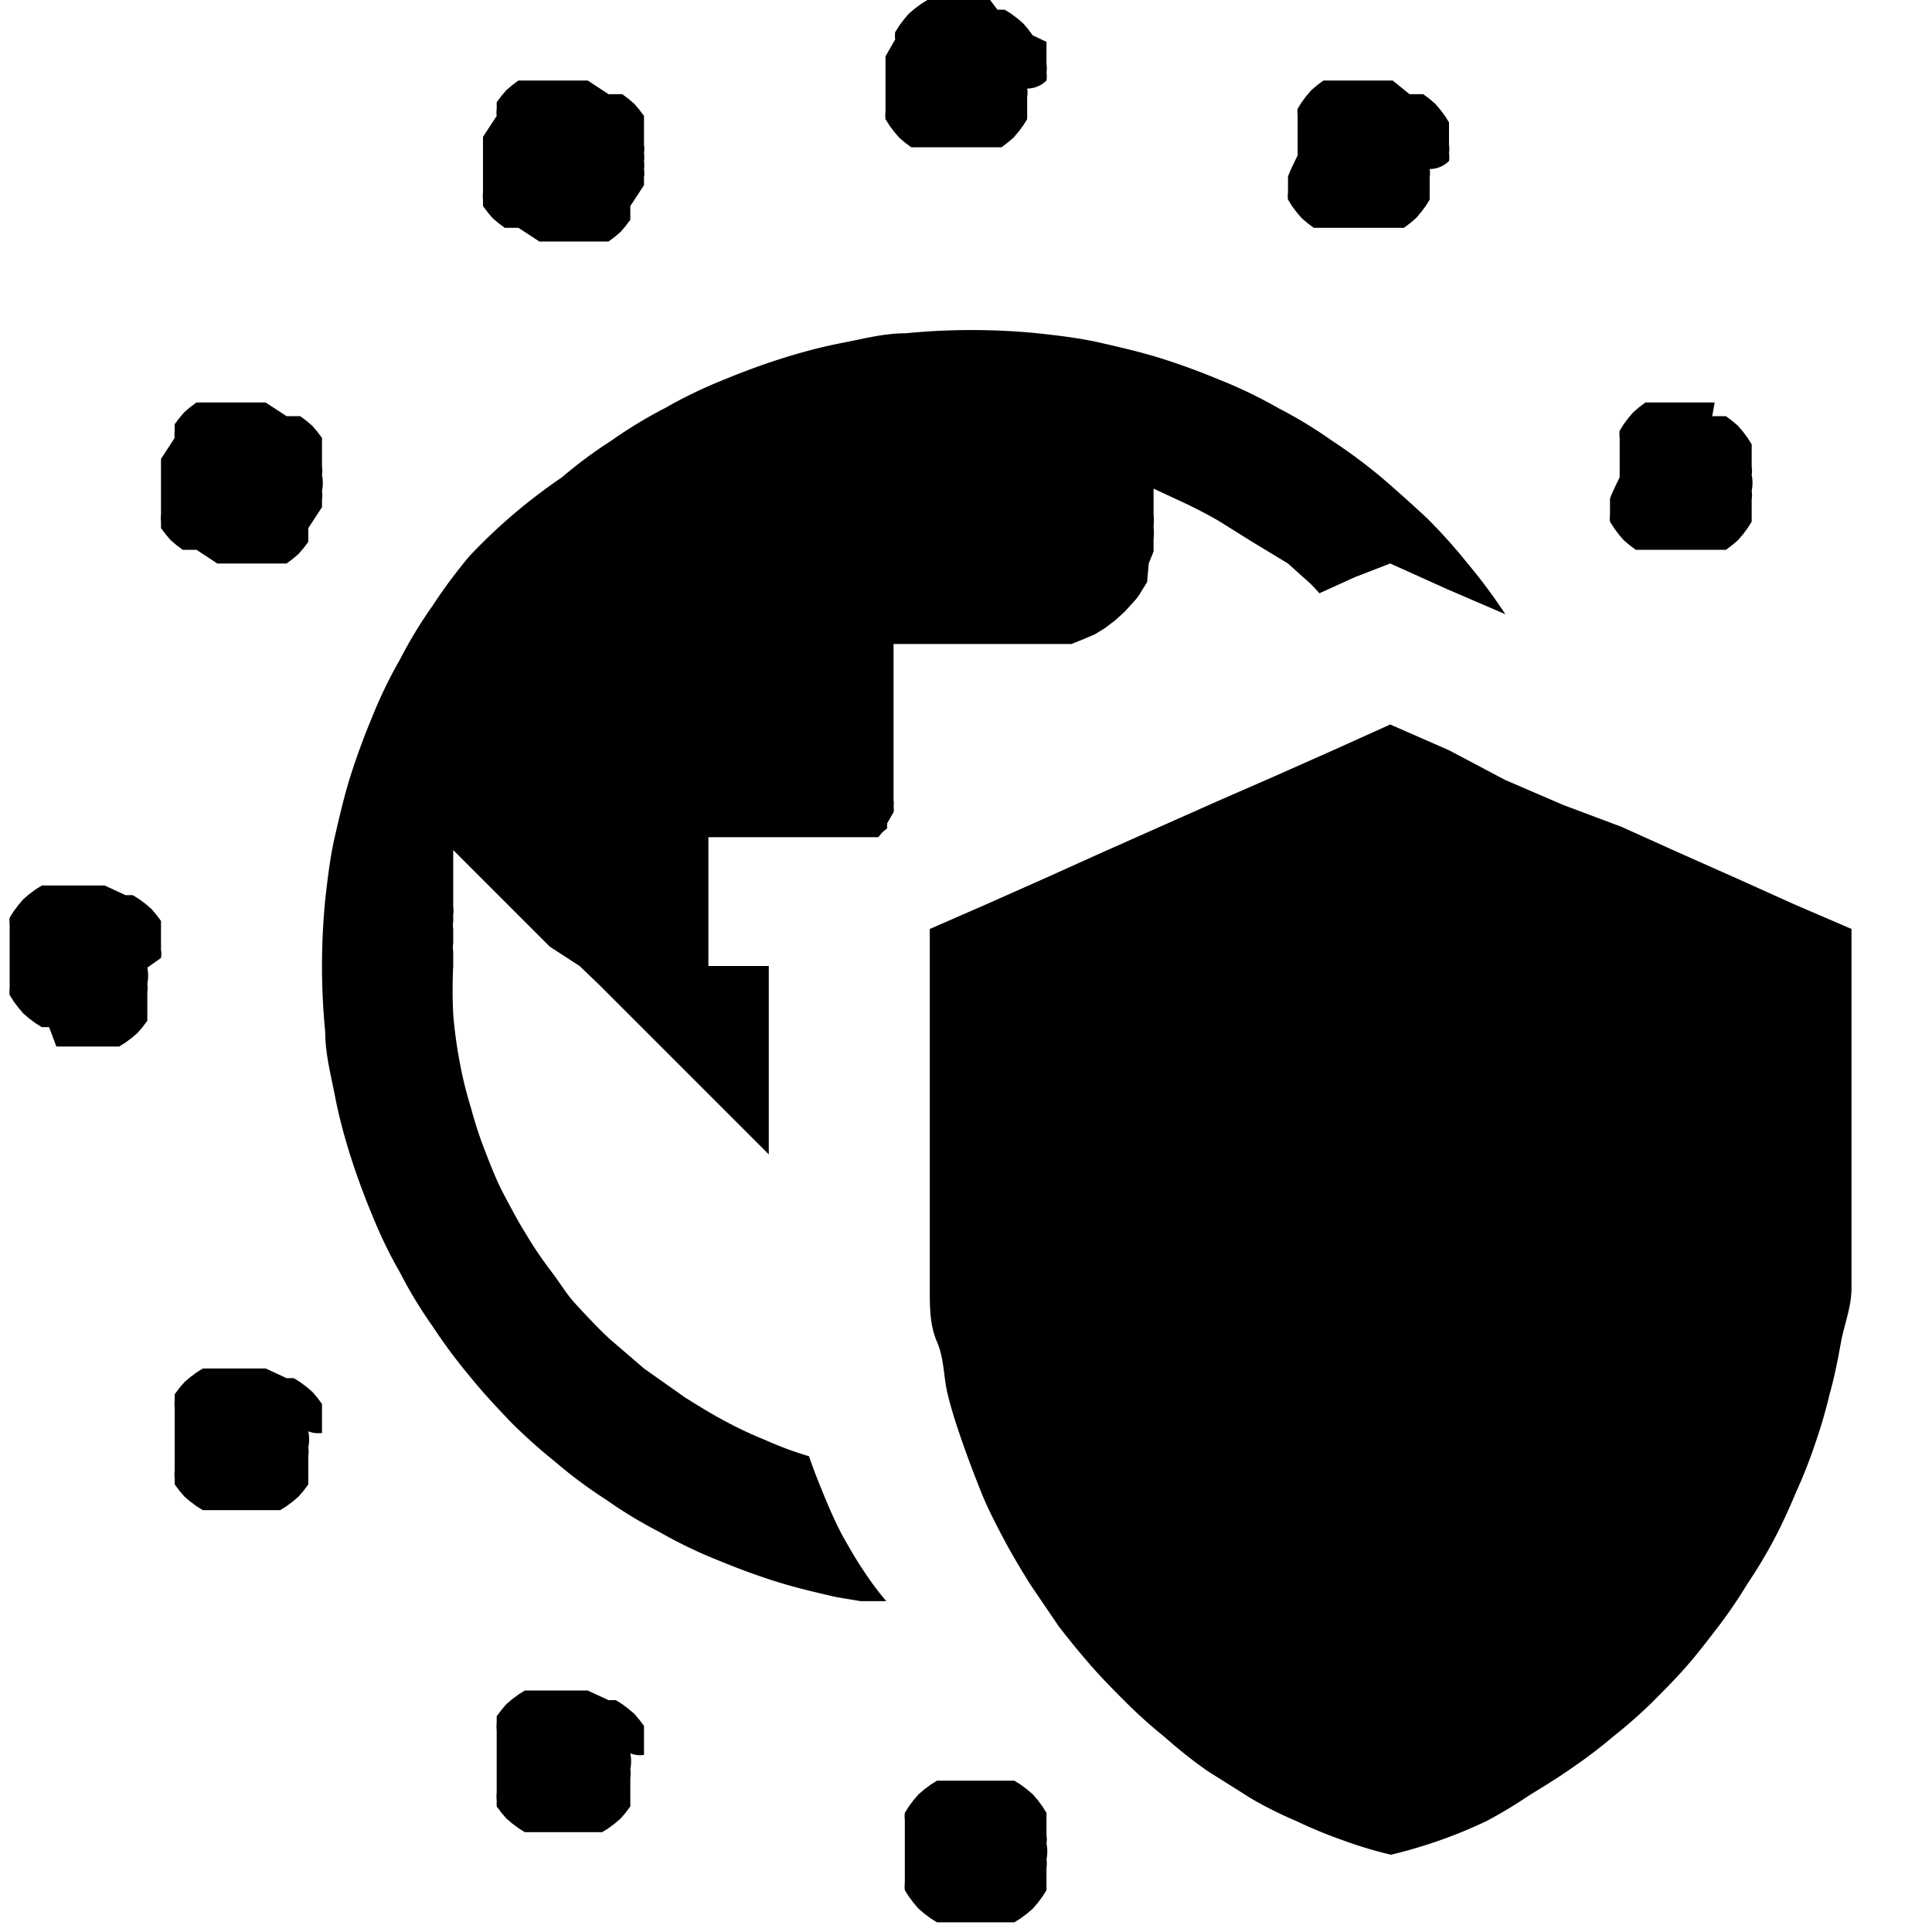 <svg id="Layer_1" data-name="Layer 1" xmlns="http://www.w3.org/2000/svg" viewBox="0 0 24 24"><title>network_policy</title><path d="M20,6.2s0,.07,0,.1l0,.09a.36.36,0,0,0,0,.09l.05.08.06.08.06.07.07.06.08.06.08,0,.09,0,.09,0,.1,0h.4l.1,0,.09,0,.09,0,.08,0,.08-.06.07-.06.06-.07.06-.08.05-.08,0-.09,0-.09,0-.1a.31.31,0,0,0,0-.1.5.5,0,0,0,0-.2.31.31,0,0,0,0-.1l0-.1,0-.09,0-.09-.05-.08-.06-.08-.06-.07-.07-.06-.08-.06-.08,0-.09,0L21.3,5l-.1,0h-.4l-.1,0-.09,0-.09,0-.08,0-.08.06-.07.06-.06.07-.06.08-.05.08a.36.36,0,0,0,0,.09l0,.09s0,.07,0,.1,0,.06,0,.1v.2S20,6.17,20,6.2Z"/><path d="M16,2.2s0,.07,0,.1l0,.09a.36.36,0,0,0,0,.09l.05.08.06.08.06.07.07.06.08.06.08,0,.09,0,.09,0,.1,0h.4l.1,0,.09,0,.09,0,.08,0,.08-.06.07-.06.06-.07.06-.08.05-.08,0-.09,0-.09,0-.1a.31.31,0,0,0,0-.1A.34.34,0,0,0,18,2a.34.34,0,0,0,0-.1.31.31,0,0,0,0-.1l0-.1,0-.09,0-.09-.05-.08-.06-.08-.06-.07-.07-.06-.08-.06-.08,0-.09,0L17.3,1l-.1,0h-.4l-.1,0-.09,0-.09,0-.08,0-.08.06-.07.06-.06.07-.06.08-.05.08a.36.36,0,0,0,0,.09l0,.09s0,.07,0,.1,0,.06,0,.1v.2S16,2.17,16,2.2Z"/><path d="M11,1.2s0,.07,0,.1l0,.09a.36.36,0,0,0,0,.09l.05.08.06.08.06.07.07.06.08.06.08,0,.09,0,.09,0,.1,0h.4l.1,0,.09,0,.09,0,.08,0,.08-.06.07-.06.06-.07.06-.08.05-.08,0-.09,0-.09,0-.1a.31.31,0,0,0,0-.1A.34.34,0,0,0,13,1a.34.34,0,0,0,0-.1.31.31,0,0,0,0-.1l0-.1,0-.09,0-.09L12.83.44,12.77.36,12.71.29,12.64.23,12.56.17,12.48.12l-.09,0L12.3,0l-.1,0h-.4l-.1,0-.09,0-.09,0-.08.05-.08.06-.07.06-.06.07-.06.08-.05.08a.36.36,0,0,0,0,.09L11,.7s0,.07,0,.1,0,.06,0,.1v.2S11,1.17,11,1.2Z"/><path d="M6,2.2s0,.07,0,.1l0,.09a.36.36,0,0,0,0,.09l0,.08.06.08.06.07.07.06.08.06.08,0,.09,0L6.7,3l.1,0h.4l.1,0,.09,0,.09,0,.08,0,.08-.06.07-.06.06-.07.06-.08,0-.08,0-.09L8,2.3l0-.1a.31.31,0,0,0,0-.1A.34.34,0,0,0,8,2a.34.34,0,0,0,0-.1.31.31,0,0,0,0-.1l0-.1,0-.09,0-.09,0-.08-.06-.08-.06-.07-.07-.06-.08-.06-.08,0-.09,0L7.3,1,7.2,1H6.8L6.7,1l-.09,0-.09,0-.08,0-.08.06-.07.06-.06.07-.06.08,0,.08a.36.36,0,0,0,0,.09L6,1.7s0,.07,0,.1,0,.06,0,.1v.2S6,2.17,6,2.2Z"/><path d="M2,6.2s0,.07,0,.1l0,.09a.36.36,0,0,0,0,.09l0,.08.06.08.06.07.07.06.08.06.08,0,.09,0L2.7,7l.1,0h.4l.1,0,.09,0,.09,0,.08,0,.08-.06.07-.06.06-.07.06-.08,0-.08,0-.09L4,6.3l0-.1a.31.31,0,0,0,0-.1.5.5,0,0,0,0-.2.31.31,0,0,0,0-.1l0-.1,0-.09,0-.09,0-.08-.06-.08-.06-.07-.07-.06-.08-.06-.08,0-.09,0L3.3,5,3.2,5H2.8L2.7,5l-.09,0-.09,0-.08,0-.08.06-.07.06-.06.07-.06.08,0,.08a.36.36,0,0,0,0,.09L2,5.7s0,.07,0,.1,0,.06,0,.1v.2S2,6.17,2,6.2Z"/><path d="M2,11.9a.31.31,0,0,0,0-.1l0-.1,0-.09,0-.09,0-.08-.06-.08-.06-.07-.07-.06-.08-.06-.08-.05-.09,0L1.3,11l-.1,0H.8L.7,11l-.09,0-.09,0-.08.05-.08.06-.07.06-.06.07-.06.08-.05.08a.36.36,0,0,0,0,.09l0,.09s0,.07,0,.1,0,.06,0,.1v.2s0,.07,0,.1,0,.07,0,.1l0,.09a.36.36,0,0,0,0,.09l.05.08.06.08.06.07.07.06.08.06.08.05.09,0L.7,13l.1,0h.4l.1,0,.09,0,.09,0,.08-.05.08-.06.07-.06.06-.07.06-.08,0-.08,0-.09,0-.09,0-.1a.31.31,0,0,0,0-.1.5.5,0,0,0,0-.2Z"/><path d="M4,17.8l0-.1,0-.09,0-.09,0-.08-.06-.08-.06-.07-.07-.06-.08-.06-.08-.05-.09,0L3.3,17l-.1,0H2.8l-.1,0-.09,0-.09,0-.08.05-.08.06-.07.06-.06.07-.06.08,0,.08a.36.36,0,0,0,0,.09l0,.09s0,.07,0,.1,0,.06,0,.1v.2s0,.07,0,.1,0,.07,0,.1l0,.09a.36.36,0,0,0,0,.09l0,.08.06.08.06.07.07.06.08.06.08.05.09,0,.09,0,.1,0h.4l.1,0,.09,0,.09,0,.08-.05.08-.06.07-.06.06-.07.06-.08,0-.08,0-.09,0-.09,0-.1a.31.31,0,0,0,0-.1.51.51,0,0,0,0-.2A.31.31,0,0,0,4,17.8Z"/><path d="M8,21.8l0-.1,0-.09,0-.09,0-.08-.06-.08-.06-.07-.07-.06-.08-.06-.08-.05-.09,0L7.3,21l-.1,0H6.8l-.1,0-.09,0-.09,0-.08.05-.08.06-.07.06-.06.07-.06.08,0,.08a.36.36,0,0,0,0,.09l0,.09s0,.07,0,.1,0,.06,0,.1v.2s0,.07,0,.1,0,.07,0,.1l0,.09a.36.36,0,0,0,0,.09l0,.08.06.08.06.07.07.06.08.06.08.05.09,0,.09,0,.1,0h.4l.1,0,.09,0,.09,0,.08-.05.08-.06.07-.06.06-.07.06-.08,0-.08,0-.09,0-.09,0-.1a.31.31,0,0,0,0-.1.51.51,0,0,0,0-.2A.31.31,0,0,0,8,21.8Z"/><path d="M13,22.8l0-.1,0-.09,0-.09-.05-.08-.06-.08-.06-.07-.07-.06-.08-.06-.08-.05-.09,0-.09,0-.1,0h-.4l-.1,0-.09,0-.09,0-.08.05-.08.06-.07.06-.06.07-.06.08-.05.08a.36.36,0,0,0,0,.09l0,.09s0,.07,0,.1,0,.06,0,.1v.2s0,.07,0,.1,0,.07,0,.1l0,.09a.36.36,0,0,0,0,.09l.05.08.06.08.06.07.07.06.08.06.08.05.09,0,.09,0,.1,0h.4l.1,0,.09,0,.09,0,.08-.05.08-.06.07-.06.06-.07.06-.08.05-.08,0-.09,0-.09,0-.1a.31.31,0,0,0,0-.1.51.51,0,0,0,0-.2A.31.31,0,0,0,13,22.8Z"/><path d="M22.28,11.23l-.71-.32-.72-.32-.71-.32L19.42,10l-.72-.31L18,9.32,17.27,9l-.71.32-.72.32-.71.31-.72.32-.72.32-.71.32-.72.32-.71.31v3.82c0,.22,0,.44,0,.66s0,.44.09.65.08.43.13.64.12.42.19.62.15.41.23.61.18.39.28.58.21.37.32.55l.36.53c.13.17.27.34.41.5s.29.31.44.46a6.14,6.14,0,0,0,.47.42A6,6,0,0,0,15,22l.54.34a4.87,4.87,0,0,0,.56.28,5.89,5.89,0,0,0,.58.24q.3.11.6.18a6.13,6.13,0,0,0,.61-.18,5.89,5.89,0,0,0,.58-.24A5.85,5.85,0,0,0,19,22.3c.18-.11.36-.22.53-.34a6,6,0,0,0,.5-.38,6.27,6.27,0,0,0,.48-.42c.15-.15.3-.3.44-.46s.27-.33.4-.5a6.18,6.18,0,0,0,.36-.53,6.16,6.16,0,0,0,.33-.55c.1-.19.19-.39.27-.58a6.44,6.44,0,0,0,.24-.61,6.32,6.32,0,0,0,.18-.62c.06-.21.1-.42.14-.64S23,16.24,23,16s0-.44,0-.66V11.54Z"/><path d="M10.74,19.53c-.09-.13-.17-.27-.25-.41s-.17-.34-.24-.51-.14-.34-.2-.52a4.3,4.3,0,0,1-.54-.2A4.9,4.9,0,0,1,9,17.65c-.17-.09-.33-.19-.49-.29L8,17l-.43-.37c-.14-.13-.27-.27-.4-.41S7,16,6.86,15.81a4.87,4.87,0,0,1-.32-.47c-.1-.16-.19-.33-.28-.5s-.16-.35-.23-.53a5.05,5.05,0,0,1-.18-.55,4.75,4.75,0,0,1-.14-.57,5.59,5.59,0,0,1-.08-.59,5.88,5.88,0,0,1,0-.6v-.18a.31.31,0,0,1,0-.1v-.09s0-.06,0-.09a.28.28,0,0,1,0-.09v-.09a.28.28,0,0,0,0-.09s0-.06,0-.09V11l0-.09v-.09l0-.09,0-.08,0-.09.24.24.24.24.24.24.24.24.24.24L7.2,12l.24.23.24.24.24.24.24.24.24.24.24.24.24.24.24.24.21.21.22.22V12H8.8V10.4h1.68l.08,0,.08,0,.07,0,.07,0,.07,0,.06,0,.05-.06.06-.05,0-.06a4152175869836.47,4152175869836.47,0,0,1,.08-.14.19.19,0,0,0,0-.07.24.24,0,0,0,0-.08s0,0,0-.08V8H13l.16,0,.15,0,.15-.06.14-.06.13-.08.13-.1.11-.1.1-.11a.64.64,0,0,0,.1-.13l.08-.13L14.27,7l.06-.15s0-.1,0-.15a.78.78,0,0,0,0-.16.86.86,0,0,0,0-.16V6.07l.43.2c.14.07.28.14.41.22l.4.25L16,7l.2.18a1.7,1.7,0,0,1,.19.19l.44-.2L17.27,7l.71.32.72.31,0,0,0,0a6.62,6.62,0,0,0-.46-.62,6.91,6.91,0,0,0-.51-.57q-.29-.27-.57-.51a6.62,6.62,0,0,0-.62-.46,5.52,5.52,0,0,0-.66-.4,5.66,5.66,0,0,0-.7-.34c-.24-.1-.48-.19-.73-.27s-.51-.14-.77-.2-.52-.09-.79-.12a8.42,8.42,0,0,0-1.64,0c-.27,0-.53.07-.79.12s-.52.12-.77.2-.49.17-.73.27a5.66,5.66,0,0,0-.7.34,5.52,5.52,0,0,0-.66.4,5.52,5.52,0,0,0-.62.46A6.89,6.89,0,0,0,5.83,6.91a6.62,6.62,0,0,0-.46.62,5.52,5.52,0,0,0-.4.66,5.66,5.66,0,0,0-.34.7c-.1.24-.19.48-.27.73s-.14.51-.2.77-.09.52-.12.79a8.42,8.42,0,0,0,0,1.64c0,.27.07.53.12.79s.12.52.2.77.17.49.27.73a5.66,5.66,0,0,0,.34.7,5.52,5.52,0,0,0,.4.66,6.62,6.62,0,0,0,.46.62c.16.2.33.38.51.57a6.91,6.91,0,0,0,.57.51,5.52,5.52,0,0,0,.62.46,5.52,5.52,0,0,0,.66.4,5.66,5.66,0,0,0,.7.34c.24.1.48.19.73.27s.51.14.77.2l.3.05.32,0A3.51,3.51,0,0,1,10.74,19.53Z"/></svg>